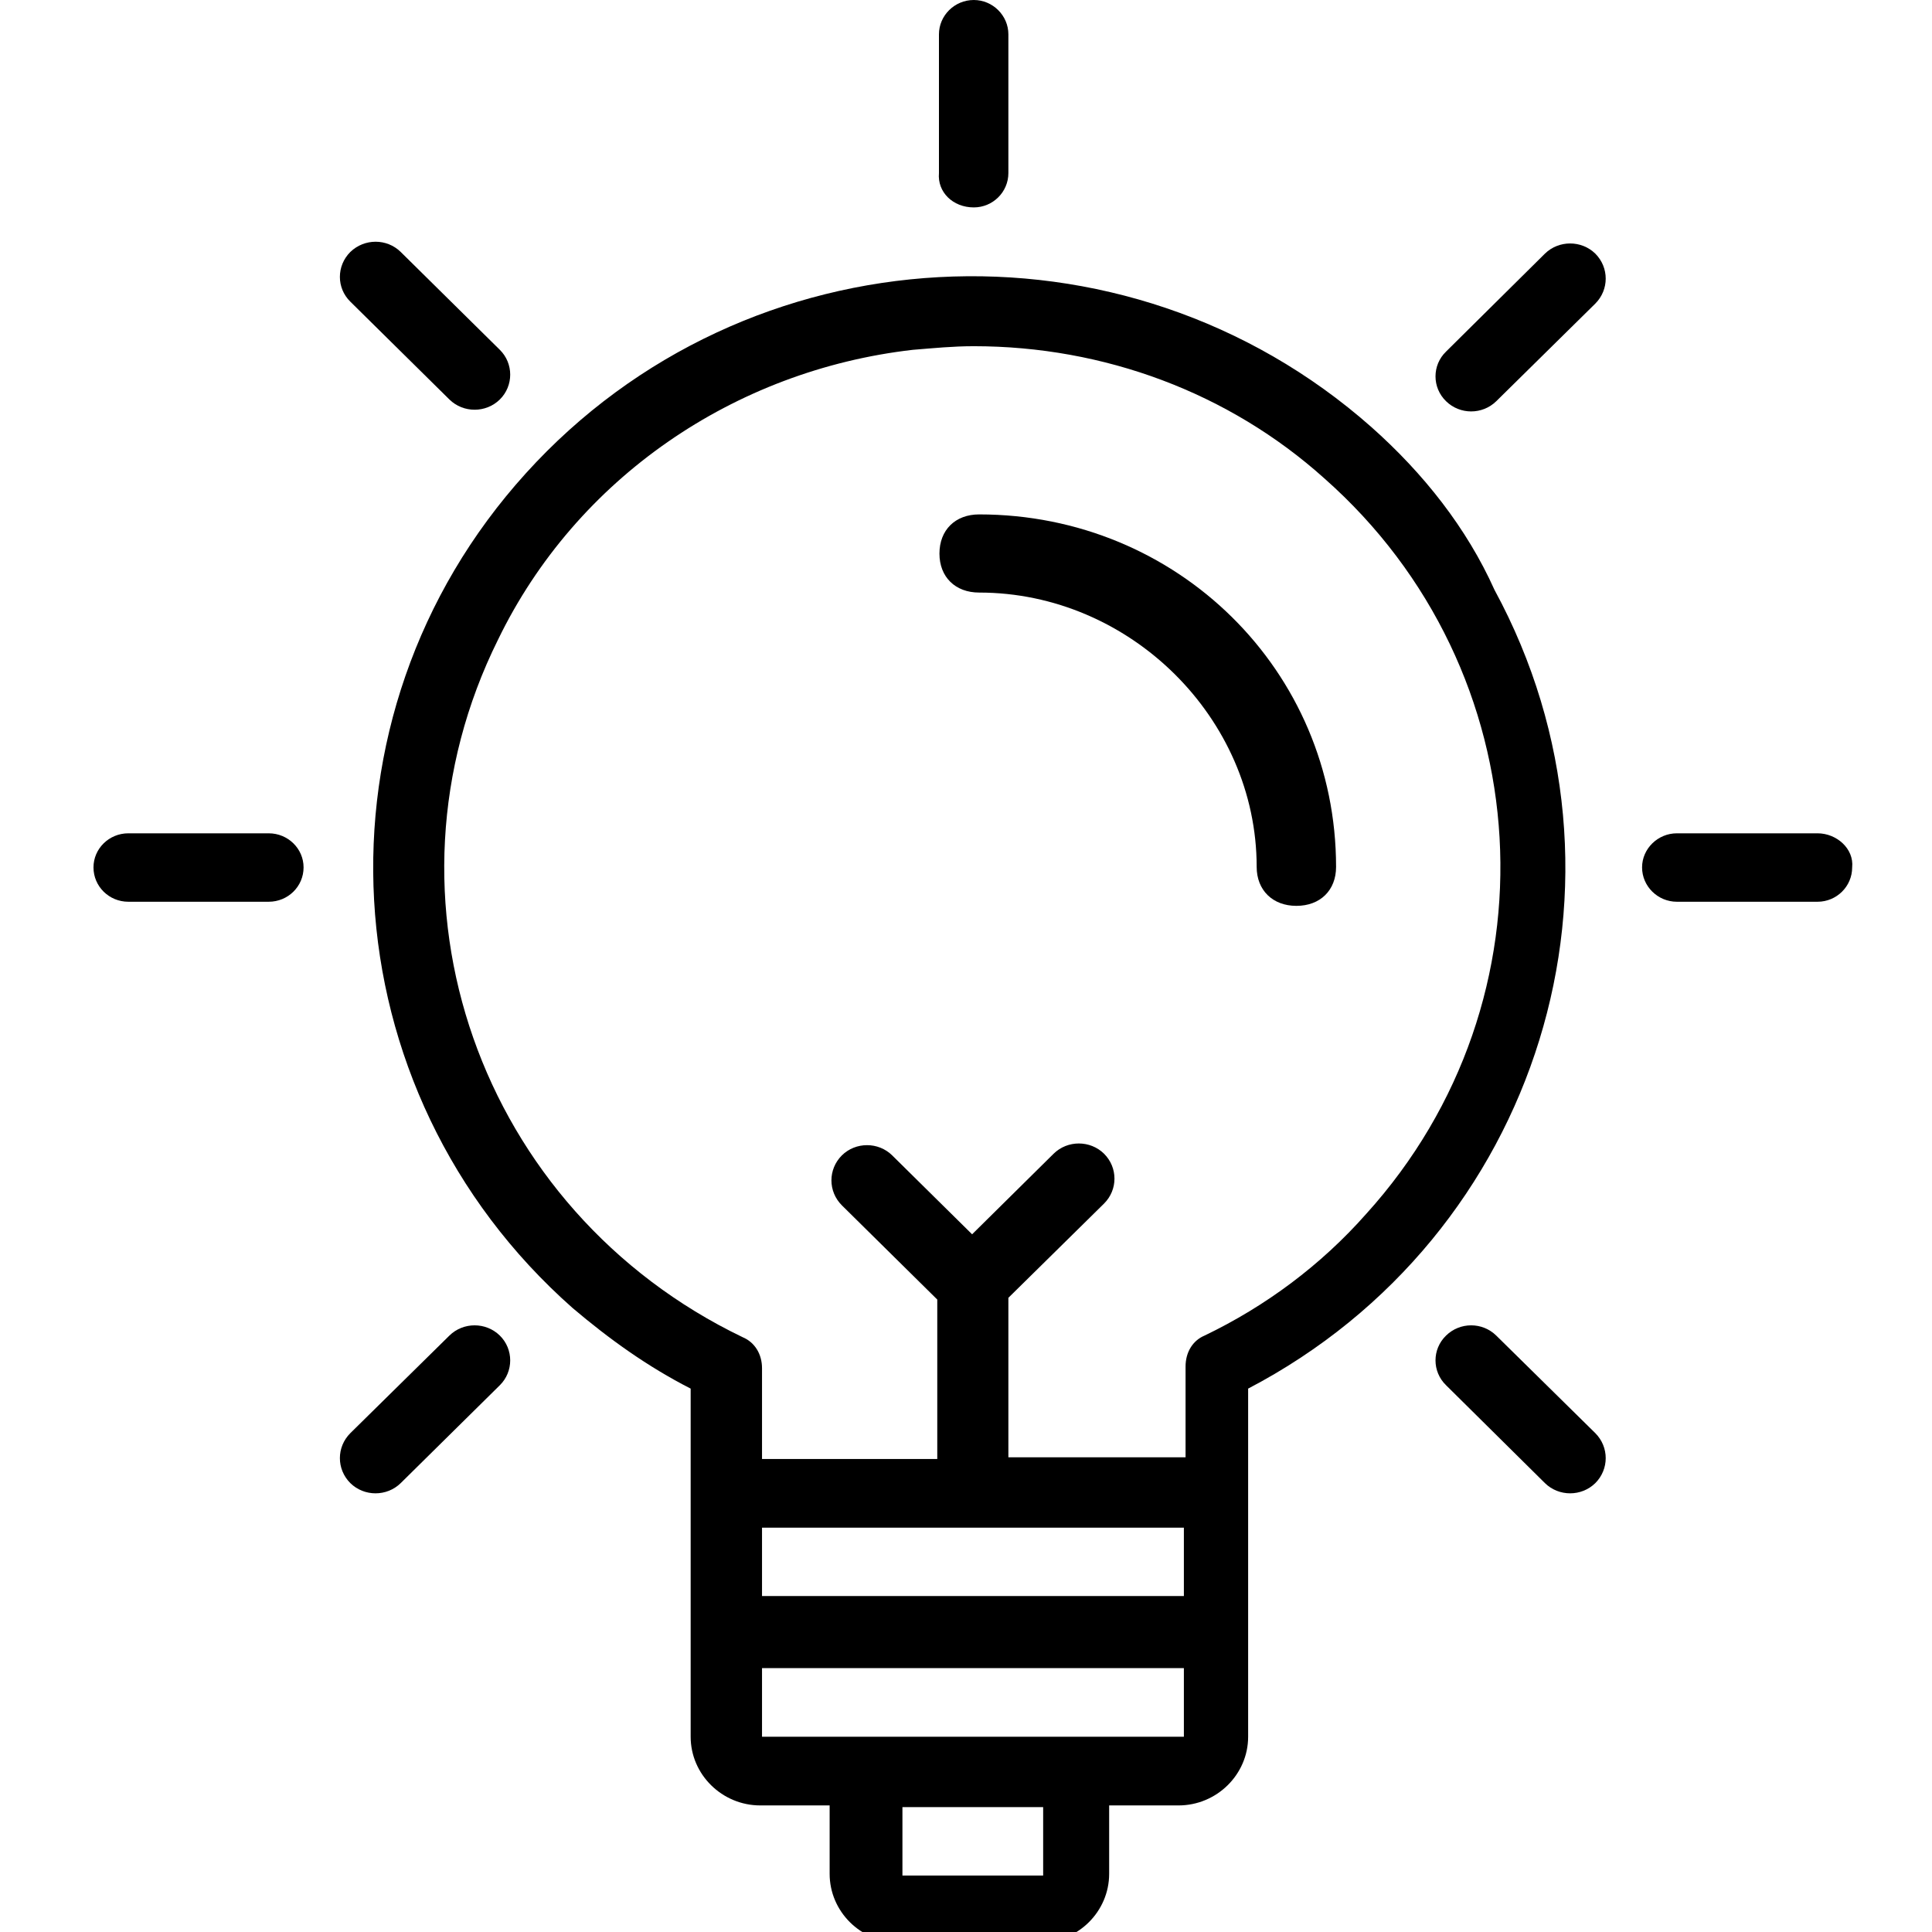 <?xml version="1.0" encoding="UTF-8"?>
<svg xmlns="http://www.w3.org/2000/svg" xmlns:xlink="http://www.w3.org/1999/xlink" width="28px" height="28px" viewBox="0 0 28 31" version="1.1">
<g id="surface1">
<path style=" stroke:none;fill-rule:nonzero;fill:rgb(0%,0%,0%);fill-opacity:1;" d="M 19.301 14.535 C 18.922 14.535 18.664 14.285 18.664 13.91 C 18.664 11.52 16.629 9.508 14.211 9.508 C 13.828 9.508 13.574 9.258 13.574 8.883 C 13.574 8.504 13.828 8.254 14.211 8.254 C 17.395 8.254 19.938 10.766 19.938 13.91 C 19.938 14.285 19.684 14.535 19.301 14.535 Z M 19.301 14.535 "/>
<path style=" stroke:none;fill-rule:nonzero;fill:rgb(0%,0%,0%);fill-opacity:1;" d="M 20.504 6.852 C 16.547 3.355 10.473 3.688 6.938 7.594 C 3.398 11.5 3.734 17.496 7.688 20.988 C 8.273 21.484 8.887 21.926 9.582 22.281 L 9.582 27.867 C 9.582 28.473 10.086 28.969 10.699 28.969 L 11.812 28.969 L 11.812 30.066 C 11.812 30.672 12.312 31.168 12.926 31.168 L 15.184 31.168 C 15.797 31.168 16.297 30.672 16.297 30.066 L 16.297 28.969 L 17.41 28.969 C 18.023 28.969 18.527 28.473 18.527 27.867 L 18.527 22.281 C 23.207 19.836 24.988 14.086 22.48 9.465 C 22.035 8.473 21.34 7.594 20.504 6.852 Z M 17.496 24.512 L 17.496 25.609 L 10.727 25.609 L 10.727 24.512 Z M 15.238 30.094 L 12.98 30.094 L 12.98 28.996 L 15.238 28.996 Z M 15.797 27.867 L 10.727 27.867 L 10.727 26.766 L 17.496 26.766 L 17.496 27.867 Z M 17.828 21.43 C 17.633 21.512 17.523 21.703 17.523 21.926 L 17.523 23.383 L 14.68 23.383 L 14.68 20.824 L 16.215 19.312 C 16.438 19.09 16.438 18.734 16.215 18.512 C 15.992 18.293 15.629 18.293 15.406 18.512 L 14.098 19.805 L 12.816 18.539 C 12.594 18.32 12.23 18.32 12.008 18.539 C 11.785 18.762 11.785 19.117 12.008 19.34 L 13.539 20.852 L 13.539 23.41 L 10.727 23.41 L 10.727 21.953 C 10.727 21.73 10.613 21.539 10.418 21.457 C 6.184 19.422 4.43 14.414 6.492 10.262 C 7.746 7.676 10.281 5.941 13.148 5.613 C 13.484 5.586 13.789 5.555 14.125 5.555 C 16.215 5.555 18.219 6.301 19.75 7.676 C 23.234 10.754 23.539 16.035 20.422 19.477 C 19.695 20.301 18.805 20.961 17.828 21.43 Z M 17.828 21.43 "/>
<path style=" stroke:none;fill-rule:nonzero;fill:rgb(0%,0%,0%);fill-opacity:1;" d="M 14.125 3.328 C 14.43 3.328 14.68 3.082 14.68 2.777 L 14.68 0.551 C 14.68 0.25 14.43 0 14.125 0 C 13.816 0 13.566 0.25 13.566 0.551 L 13.566 2.777 C 13.539 3.082 13.789 3.328 14.125 3.328 Z M 14.125 3.328 "/>
<path style=" stroke:none;fill-rule:nonzero;fill:rgb(0%,0%,0%);fill-opacity:1;" d="M 5.711 6.41 C 5.934 6.629 6.297 6.629 6.52 6.41 C 6.742 6.191 6.742 5.832 6.52 5.613 L 4.93 4.043 C 4.707 3.824 4.348 3.824 4.121 4.043 C 3.898 4.266 3.898 4.621 4.121 4.84 Z M 5.711 6.41 "/>
<path style=" stroke:none;fill-rule:nonzero;fill:rgb(0%,0%,0%);fill-opacity:1;" d="M 2.812 13.371 L 0.559 13.371 C 0.25 13.371 0 13.617 0 13.918 C 0 14.223 0.25 14.469 0.559 14.469 L 2.812 14.469 C 3.121 14.469 3.371 14.223 3.371 13.918 C 3.371 13.617 3.121 13.371 2.812 13.371 Z M 2.812 13.371 "/>
<path style=" stroke:none;fill-rule:nonzero;fill:rgb(0%,0%,0%);fill-opacity:1;" d="M 5.711 21.43 L 4.121 22.996 C 3.898 23.219 3.898 23.574 4.121 23.797 C 4.344 24.016 4.707 24.016 4.93 23.797 L 6.52 22.227 C 6.742 22.008 6.742 21.648 6.52 21.43 C 6.297 21.211 5.934 21.211 5.711 21.43 Z M 5.711 21.43 "/>
<path style=" stroke:none;fill-rule:nonzero;fill:rgb(0%,0%,0%);fill-opacity:1;" d="M 23.289 4.07 L 21.703 5.641 C 21.477 5.859 21.477 6.219 21.703 6.438 C 21.926 6.656 22.285 6.656 22.508 6.438 L 24.098 4.871 C 24.32 4.648 24.32 4.293 24.098 4.07 C 23.875 3.852 23.512 3.852 23.289 4.07 Z M 23.289 4.07 "/>
<path style=" stroke:none;fill-rule:nonzero;fill:rgb(0%,0%,0%);fill-opacity:1;" d="M 22.508 21.43 C 22.285 21.211 21.926 21.211 21.703 21.43 C 21.477 21.648 21.477 22.008 21.703 22.227 L 23.289 23.797 C 23.512 24.016 23.875 24.016 24.098 23.797 C 24.32 23.574 24.32 23.219 24.098 22.996 Z M 22.508 21.43 "/>
<path style=" stroke:none;fill-rule:nonzero;fill:rgb(0%,0%,0%);fill-opacity:1;" d="M 27.664 13.371 L 25.406 13.371 C 25.102 13.371 24.848 13.617 24.848 13.918 C 24.848 14.223 25.102 14.469 25.406 14.469 L 27.664 14.469 C 27.969 14.469 28.219 14.223 28.219 13.918 C 28.25 13.617 27.969 13.371 27.664 13.371 Z M 27.664 13.371 "/>
</g>
</svg>
